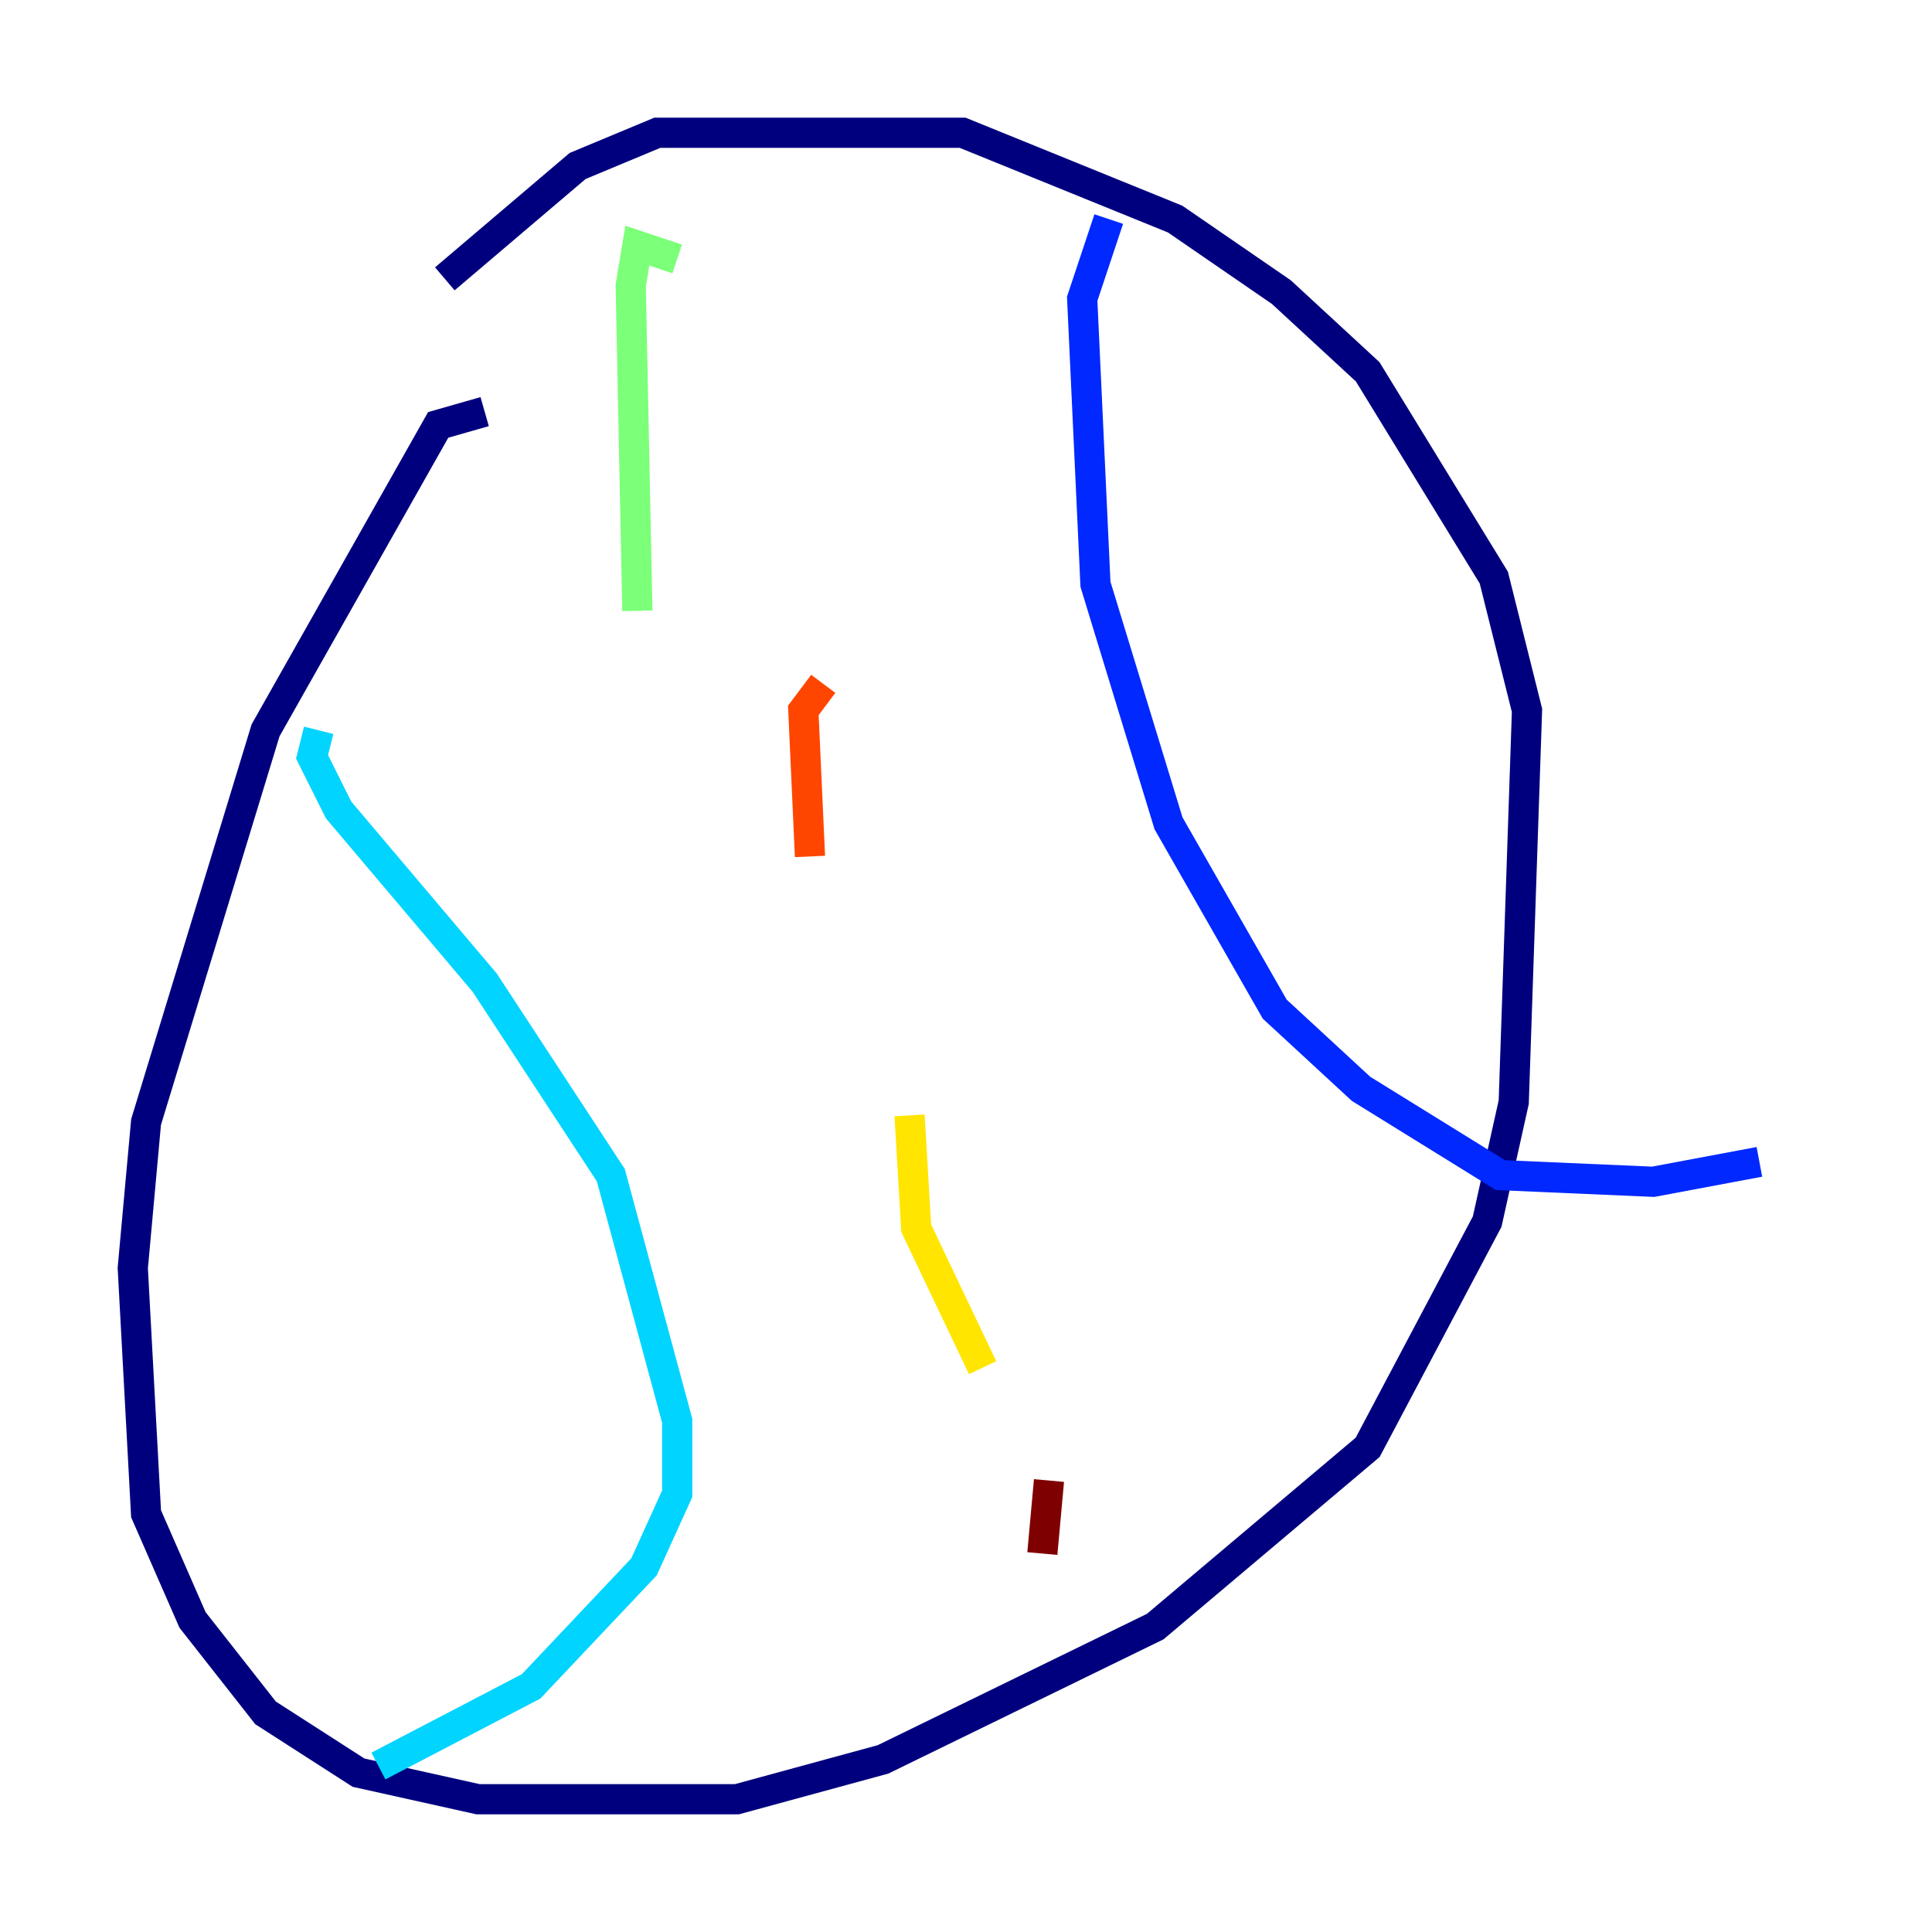 <?xml version="1.0" encoding="utf-8" ?>
<svg baseProfile="tiny" height="128" version="1.2" viewBox="0,0,128,128" width="128" xmlns="http://www.w3.org/2000/svg" xmlns:ev="http://www.w3.org/2001/xml-events" xmlns:xlink="http://www.w3.org/1999/xlink"><defs /><polyline fill="none" points="32.11,27.271 29.031,28.151 17.595,48.385 9.677,74.337 8.797,84.014 9.677,100.289 12.756,107.326 17.595,113.484 23.753,117.443 31.67,119.203 48.825,119.203 58.502,116.564 76.536,107.766 90.612,95.89 98.529,80.935 100.289,73.017 101.168,47.065 98.969,38.268 90.612,24.632 84.894,19.354 77.856,14.515 63.78,8.797 43.546,8.797 38.268,10.997 29.471,18.474" stroke="#00007f" stroke-width="2" /><polyline fill="none" points="73.457,14.515 71.698,19.794 72.577,38.708 77.416,54.543 84.454,66.859 90.172,72.138 99.409,77.856 109.526,78.296 116.564,76.976" stroke="#0028ff" stroke-width="2" /><polyline fill="none" points="21.113,48.385 20.674,50.144 22.433,53.663 32.11,65.1 40.467,77.856 44.866,94.131 44.866,98.969 42.667,103.808 35.189,111.725 25.072,117.003" stroke="#00d4ff" stroke-width="2" /><polyline fill="none" points="44.866,17.155 42.227,16.275 41.787,18.914 42.227,40.467" stroke="#7cff79" stroke-width="2" /><polyline fill="none" points="60.261,73.897 60.701,81.375 65.1,90.612" stroke="#ffe500" stroke-width="2" /><polyline fill="none" points="54.543,45.306 53.223,47.065 53.663,56.742" stroke="#ff4600" stroke-width="2" /><polyline fill="none" points="69.498,98.089 69.058,102.928" stroke="#7f0000" stroke-width="2" /></svg>